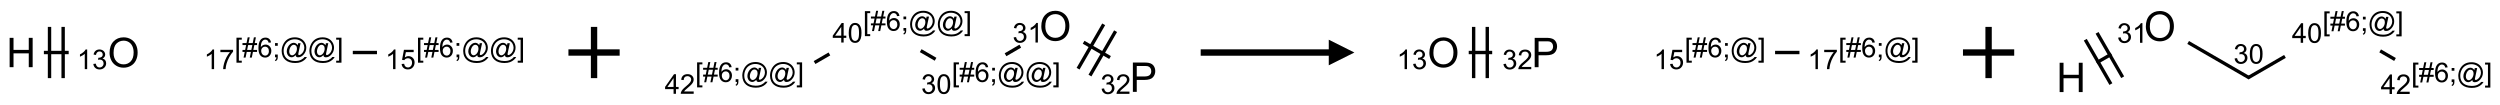 <?xml version="1.0" encoding="UTF-8"?>
<svg xmlns="http://www.w3.org/2000/svg" xmlns:xlink="http://www.w3.org/1999/xlink" width="976" height="41" viewBox="0 0 976 41">
<defs>
<g>
<g id="glyph-0-0">
<path d="M 2 0 L 2 -10 L 10 -10 L 10 0 Z M 2.25 -0.25 L 9.75 -0.25 L 9.75 -9.75 L 2.25 -9.75 Z M 2.25 -0.25 "/>
</g>
<g id="glyph-0-1">
<path d="M 1.281 0 L 1.281 -11.453 L 2.797 -11.453 L 2.797 -6.75 L 8.75 -6.75 L 8.75 -11.453 L 10.266 -11.453 L 10.266 0 L 8.75 0 L 8.75 -5.398 L 2.797 -5.398 L 2.797 0 Z M 1.281 0 "/>
</g>
<g id="glyph-0-2">
<path d="M 0.773 -5.578 C 0.773 -7.48 1.285 -8.969 2.305 -10.043 C 3.324 -11.117 4.645 -11.656 6.258 -11.656 C 7.316 -11.656 8.27 -11.402 9.117 -10.898 C 9.965 -10.395 10.613 -9.688 11.059 -8.785 C 11.504 -7.883 11.727 -6.855 11.727 -5.711 C 11.727 -4.551 11.492 -3.512 11.023 -2.594 C 10.555 -1.676 9.891 -0.984 9.031 -0.512 C 8.172 -0.039 7.246 0.195 6.25 0.195 C 5.172 0.195 4.207 -0.066 3.359 -0.586 C 2.512 -1.105 1.867 -1.816 1.43 -2.719 C 0.992 -3.621 0.773 -4.574 0.773 -5.578 Z M 2.336 -5.555 C 2.336 -4.176 2.707 -3.086 3.449 -2.293 C 4.191 -1.5 5.121 -1.102 6.242 -1.102 C 7.383 -1.102 8.32 -1.504 9.059 -2.305 C 9.797 -3.105 10.164 -4.246 10.164 -5.719 C 10.164 -6.652 10.008 -7.465 9.691 -8.16 C 9.375 -8.855 8.914 -9.395 8.309 -9.777 C 7.703 -10.16 7.02 -10.352 6.266 -10.352 C 5.191 -10.352 4.27 -9.984 3.496 -9.246 C 2.723 -8.508 2.336 -7.277 2.336 -5.555 Z M 2.336 -5.555 "/>
</g>
<g id="glyph-0-3">
<path d="M 1.234 0 L 1.234 -11.453 L 5.555 -11.453 C 6.316 -11.453 6.895 -11.418 7.297 -11.344 C 7.859 -11.25 8.332 -11.07 8.711 -10.809 C 9.09 -10.547 9.398 -10.176 9.629 -9.703 C 9.859 -9.23 9.977 -8.707 9.977 -8.141 C 9.977 -7.168 9.668 -6.344 9.047 -5.668 C 8.426 -4.992 7.309 -4.656 5.688 -4.656 L 2.75 -4.656 L 2.75 0 Z M 2.75 -6.008 L 5.711 -6.008 C 6.691 -6.008 7.387 -6.191 7.797 -6.555 C 8.207 -6.918 8.414 -7.434 8.414 -8.094 C 8.414 -8.574 8.293 -8.984 8.051 -9.324 C 7.809 -9.664 7.488 -9.891 7.094 -10 C 6.84 -10.066 6.367 -10.102 5.68 -10.102 L 2.75 -10.102 Z M 2.75 -6.008 "/>
</g>
<g id="glyph-1-0">
<path d="M 1.332 0 L 1.332 -6.668 L 6.668 -6.668 L 6.668 0 Z M 1.5 -0.168 L 6.5 -0.168 L 6.5 -6.5 L 1.5 -6.5 Z M 1.5 -0.168 "/>
</g>
<g id="glyph-1-1">
<path d="M 3.973 0 L 3.035 0 L 3.035 -5.973 C 2.809 -5.758 2.516 -5.543 2.148 -5.328 C 1.781 -5.113 1.453 -4.953 1.16 -4.844 L 1.16 -5.75 C 1.684 -5.996 2.145 -6.297 2.535 -6.645 C 2.93 -6.996 3.207 -7.336 3.371 -7.668 L 3.973 -7.668 Z M 3.973 0 "/>
</g>
<g id="glyph-1-2">
<path d="M 0.449 -2.016 L 1.387 -2.141 C 1.492 -1.609 1.676 -1.227 1.934 -0.992 C 2.191 -0.758 2.508 -0.641 2.879 -0.641 C 3.32 -0.641 3.695 -0.793 3.996 -1.098 C 4.301 -1.402 4.453 -1.781 4.453 -2.234 C 4.453 -2.664 4.312 -3.02 4.031 -3.301 C 3.75 -3.578 3.391 -3.719 2.957 -3.719 C 2.781 -3.719 2.562 -3.684 2.297 -3.613 L 2.402 -4.438 C 2.465 -4.43 2.516 -4.426 2.551 -4.426 C 2.949 -4.426 3.312 -4.531 3.629 -4.738 C 3.949 -4.949 4.109 -5.27 4.109 -5.703 C 4.109 -6.047 3.992 -6.332 3.762 -6.559 C 3.527 -6.785 3.227 -6.895 2.859 -6.895 C 2.496 -6.895 2.191 -6.781 1.949 -6.551 C 1.707 -6.324 1.547 -5.98 1.48 -5.52 L 0.543 -5.688 C 0.656 -6.316 0.918 -6.805 1.324 -7.148 C 1.73 -7.492 2.234 -7.668 2.84 -7.668 C 3.254 -7.668 3.641 -7.578 3.988 -7.398 C 4.34 -7.219 4.609 -6.977 4.793 -6.668 C 4.98 -6.359 5.074 -6.031 5.074 -5.684 C 5.074 -5.352 4.984 -5.051 4.809 -4.781 C 4.629 -4.512 4.367 -4.297 4.02 -4.137 C 4.473 -4.031 4.824 -3.816 5.074 -3.488 C 5.324 -3.16 5.449 -2.75 5.449 -2.254 C 5.449 -1.59 5.203 -1.023 4.719 -0.559 C 4.234 -0.098 3.617 0.137 2.875 0.137 C 2.203 0.137 1.648 -0.062 1.207 -0.465 C 0.762 -0.863 0.512 -1.379 0.449 -2.016 Z M 0.449 -2.016 "/>
</g>
<g id="glyph-1-3">
<path d="M 0.723 2.121 L 0.723 -7.637 L 2.793 -7.637 L 2.793 -6.859 L 1.66 -6.859 L 1.66 1.344 L 2.793 1.344 L 2.793 2.121 Z M 0.723 2.121 "/>
</g>
<g id="glyph-1-4">
<path d="M 0.535 0.129 L 0.988 -2.09 L 0.109 -2.09 L 0.109 -2.863 L 1.145 -2.863 L 1.531 -4.754 L 0.109 -4.754 L 0.109 -5.531 L 1.688 -5.531 L 2.141 -7.766 L 2.922 -7.766 L 2.469 -5.531 L 4.109 -5.531 L 4.562 -7.766 L 5.348 -7.766 L 4.895 -5.531 L 5.797 -5.531 L 5.797 -4.754 L 4.738 -4.754 L 4.348 -2.863 L 5.797 -2.863 L 5.797 -2.09 L 4.191 -2.09 L 3.738 0.129 L 2.957 0.129 L 3.406 -2.09 L 1.77 -2.09 L 1.316 0.129 Z M 1.926 -2.863 L 3.562 -2.863 L 3.953 -4.754 L 2.312 -4.754 Z M 1.926 -2.863 "/>
</g>
<g id="glyph-1-5">
<path d="M 5.309 -5.766 L 4.375 -5.691 C 4.293 -6.059 4.172 -6.328 4.02 -6.496 C 3.766 -6.762 3.453 -6.895 3.082 -6.895 C 2.785 -6.895 2.523 -6.812 2.297 -6.645 C 2 -6.43 1.77 -6.117 1.598 -5.703 C 1.43 -5.289 1.34 -4.703 1.332 -3.938 C 1.559 -4.281 1.836 -4.535 2.16 -4.703 C 2.488 -4.871 2.828 -4.953 3.188 -4.953 C 3.812 -4.953 4.344 -4.723 4.785 -4.262 C 5.223 -3.801 5.441 -3.207 5.441 -2.48 C 5.441 -2 5.34 -1.555 5.133 -1.145 C 4.926 -0.73 4.641 -0.418 4.281 -0.199 C 3.922 0.02 3.512 0.129 3.051 0.129 C 2.27 0.129 1.633 -0.156 1.141 -0.73 C 0.648 -1.305 0.402 -2.254 0.402 -3.574 C 0.402 -5.051 0.672 -6.121 1.219 -6.793 C 1.695 -7.375 2.336 -7.668 3.141 -7.668 C 3.742 -7.668 4.234 -7.5 4.617 -7.16 C 5 -6.824 5.23 -6.359 5.309 -5.766 Z M 1.48 -2.473 C 1.48 -2.152 1.547 -1.844 1.684 -1.547 C 1.82 -1.25 2.016 -1.027 2.262 -0.871 C 2.508 -0.719 2.766 -0.641 3.035 -0.641 C 3.434 -0.641 3.773 -0.801 4.059 -1.121 C 4.344 -1.441 4.484 -1.875 4.484 -2.422 C 4.484 -2.949 4.344 -3.367 4.062 -3.668 C 3.781 -3.973 3.426 -4.125 3 -4.125 C 2.578 -4.125 2.219 -3.973 1.922 -3.668 C 1.625 -3.363 1.48 -2.969 1.48 -2.473 Z M 1.48 -2.473 "/>
</g>
<g id="glyph-1-6">
<path d="M 0.949 -4.465 L 0.949 -5.531 L 2.016 -5.531 L 2.016 -4.465 Z M 0.949 0 L 0.949 -1.066 L 2.016 -1.066 L 2.016 0 C 2.016 0.391 1.945 0.711 1.809 0.949 C 1.668 1.191 1.449 1.379 1.145 1.512 L 0.887 1.109 C 1.082 1.023 1.23 0.895 1.324 0.727 C 1.418 0.559 1.469 0.316 1.48 0 Z M 0.949 0 "/>
</g>
<g id="glyph-1-7">
<path d="M 6.047 -0.848 C 5.82 -0.59 5.57 -0.379 5.289 -0.223 C 5.008 -0.062 4.73 0.016 4.449 0.016 C 4.141 0.016 3.84 -0.074 3.547 -0.254 C 3.254 -0.434 3.02 -0.715 2.836 -1.09 C 2.652 -1.465 2.562 -1.875 2.562 -2.324 C 2.562 -2.875 2.703 -3.43 2.988 -3.98 C 3.27 -4.535 3.621 -4.953 4.043 -5.23 C 4.461 -5.508 4.871 -5.645 5.266 -5.645 C 5.566 -5.645 5.855 -5.566 6.129 -5.41 C 6.402 -5.25 6.641 -5.012 6.84 -4.688 L 7.016 -5.496 L 7.949 -5.496 L 7.199 -2 C 7.094 -1.516 7.043 -1.246 7.043 -1.191 C 7.043 -1.098 7.078 -1.02 7.148 -0.949 C 7.219 -0.883 7.305 -0.848 7.406 -0.848 C 7.59 -0.848 7.832 -0.953 8.129 -1.168 C 8.527 -1.445 8.84 -1.816 9.07 -2.285 C 9.301 -2.75 9.418 -3.234 9.418 -3.73 C 9.418 -4.309 9.27 -4.852 8.973 -5.355 C 8.676 -5.859 8.23 -6.262 7.645 -6.562 C 7.055 -6.863 6.406 -7.016 5.691 -7.016 C 4.879 -7.016 4.137 -6.824 3.465 -6.445 C 2.793 -6.066 2.273 -5.52 1.902 -4.809 C 1.535 -4.098 1.348 -3.34 1.348 -2.527 C 1.348 -1.676 1.535 -0.941 1.902 -0.328 C 2.273 0.285 2.809 0.742 3.508 1.035 C 4.207 1.328 4.984 1.473 5.832 1.473 C 6.742 1.473 7.504 1.32 8.121 1.016 C 8.734 0.711 9.195 0.34 9.5 -0.098 L 10.441 -0.098 C 10.266 0.266 9.961 0.637 9.531 1.016 C 9.102 1.395 8.59 1.695 7.996 1.914 C 7.402 2.133 6.688 2.246 5.848 2.246 C 5.078 2.246 4.367 2.145 3.715 1.949 C 3.066 1.75 2.512 1.453 2.051 1.055 C 1.594 0.656 1.25 0.199 1.016 -0.316 C 0.723 -0.973 0.578 -1.684 0.578 -2.441 C 0.578 -3.289 0.75 -4.098 1.098 -4.863 C 1.523 -5.805 2.125 -6.527 2.902 -7.027 C 3.684 -7.527 4.629 -7.777 5.738 -7.777 C 6.602 -7.777 7.375 -7.602 8.059 -7.246 C 8.746 -6.895 9.285 -6.371 9.684 -5.672 C 10.02 -5.07 10.188 -4.418 10.188 -3.715 C 10.188 -2.707 9.832 -1.812 9.125 -1.031 C 8.492 -0.328 7.801 0.02 7.051 0.02 C 6.812 0.02 6.617 -0.016 6.473 -0.09 C 6.324 -0.16 6.215 -0.266 6.145 -0.402 C 6.102 -0.488 6.066 -0.637 6.047 -0.848 Z M 3.527 -2.262 C 3.527 -1.785 3.641 -1.414 3.863 -1.152 C 4.09 -0.887 4.348 -0.754 4.641 -0.754 C 4.836 -0.754 5.039 -0.812 5.254 -0.93 C 5.469 -1.047 5.676 -1.219 5.871 -1.449 C 6.066 -1.676 6.23 -1.969 6.355 -2.32 C 6.48 -2.672 6.543 -3.027 6.543 -3.379 C 6.543 -3.852 6.426 -4.219 6.191 -4.48 C 5.957 -4.738 5.672 -4.871 5.332 -4.871 C 5.109 -4.871 4.902 -4.812 4.707 -4.699 C 4.512 -4.586 4.32 -4.406 4.137 -4.156 C 3.953 -3.906 3.805 -3.602 3.691 -3.246 C 3.582 -2.887 3.527 -2.559 3.527 -2.262 Z M 3.527 -2.262 "/>
</g>
<g id="glyph-1-8">
<path d="M 2.27 2.121 L 0.203 2.121 L 0.203 1.344 L 1.332 1.344 L 1.332 -6.859 L 0.203 -6.859 L 0.203 -7.637 L 2.27 -7.637 Z M 2.27 2.121 "/>
</g>
<g id="glyph-1-9">
<path d="M 0.504 -6.637 L 0.504 -7.535 L 5.449 -7.535 L 5.449 -6.809 C 4.961 -6.289 4.48 -5.602 4.004 -4.746 C 3.527 -3.887 3.156 -3.004 2.895 -2.098 C 2.707 -1.461 2.59 -0.762 2.535 0 L 1.574 0 C 1.582 -0.602 1.703 -1.328 1.926 -2.176 C 2.152 -3.027 2.477 -3.848 2.898 -4.637 C 3.32 -5.426 3.77 -6.094 4.246 -6.637 Z M 0.504 -6.637 "/>
</g>
<g id="glyph-1-10">
<path d="M 0.441 -2 L 1.426 -2.082 C 1.5 -1.605 1.668 -1.242 1.934 -1.004 C 2.199 -0.762 2.52 -0.641 2.895 -0.641 C 3.348 -0.641 3.73 -0.812 4.043 -1.152 C 4.355 -1.492 4.512 -1.941 4.512 -2.504 C 4.512 -3.039 4.359 -3.461 4.059 -3.77 C 3.758 -4.078 3.367 -4.234 2.879 -4.234 C 2.578 -4.234 2.305 -4.164 2.062 -4.027 C 1.82 -3.891 1.629 -3.715 1.488 -3.496 L 0.609 -3.609 L 1.348 -7.531 L 5.145 -7.531 L 5.145 -6.637 L 2.098 -6.637 L 1.688 -4.582 C 2.145 -4.902 2.625 -5.062 3.129 -5.062 C 3.797 -5.062 4.359 -4.832 4.816 -4.371 C 5.277 -3.91 5.504 -3.312 5.504 -2.59 C 5.504 -1.898 5.305 -1.301 4.902 -0.797 C 4.41 -0.18 3.742 0.129 2.895 0.129 C 2.199 0.129 1.633 -0.062 1.195 -0.453 C 0.758 -0.844 0.504 -1.359 0.441 -2 Z M 0.441 -2 "/>
</g>
<g id="glyph-1-11">
<path d="M 0.441 -3.766 C 0.441 -4.668 0.535 -5.395 0.723 -5.945 C 0.906 -6.496 1.184 -6.922 1.551 -7.219 C 1.918 -7.516 2.375 -7.668 2.934 -7.668 C 3.344 -7.668 3.703 -7.586 4.012 -7.418 C 4.32 -7.254 4.574 -7.016 4.777 -6.707 C 4.977 -6.395 5.137 -6.016 5.25 -5.57 C 5.363 -5.125 5.422 -4.523 5.422 -3.766 C 5.422 -2.871 5.328 -2.148 5.145 -1.598 C 4.961 -1.047 4.688 -0.621 4.32 -0.32 C 3.953 -0.02 3.492 0.129 2.934 0.129 C 2.195 0.129 1.617 -0.133 1.199 -0.66 C 0.695 -1.297 0.441 -2.332 0.441 -3.766 Z M 1.406 -3.766 C 1.406 -2.512 1.555 -1.68 1.848 -1.262 C 2.141 -0.848 2.5 -0.641 2.934 -0.641 C 3.363 -0.641 3.727 -0.848 4.02 -1.266 C 4.312 -1.684 4.457 -2.516 4.457 -3.766 C 4.457 -5.023 4.312 -5.859 4.02 -6.27 C 3.727 -6.684 3.359 -6.891 2.922 -6.891 C 2.492 -6.891 2.148 -6.707 1.891 -6.344 C 1.566 -5.879 1.406 -5.02 1.406 -3.766 Z M 1.406 -3.766 "/>
</g>
<g id="glyph-1-12">
<path d="M 3.449 0 L 3.449 -1.828 L 0.137 -1.828 L 0.137 -2.688 L 3.621 -7.637 L 4.387 -7.637 L 4.387 -2.688 L 5.418 -2.688 L 5.418 -1.828 L 4.387 -1.828 L 4.387 0 Z M 3.449 -2.688 L 3.449 -6.129 L 1.059 -2.688 Z M 3.449 -2.688 "/>
</g>
<g id="glyph-1-13">
<path d="M 5.371 -0.902 L 5.371 0 L 0.324 0 C 0.316 -0.227 0.352 -0.441 0.434 -0.652 C 0.562 -0.996 0.766 -1.332 1.051 -1.668 C 1.332 -2 1.742 -2.387 2.277 -2.824 C 3.105 -3.504 3.668 -4.043 3.957 -4.441 C 4.25 -4.84 4.395 -5.215 4.395 -5.566 C 4.395 -5.938 4.262 -6.254 3.996 -6.508 C 3.73 -6.762 3.387 -6.891 2.957 -6.891 C 2.508 -6.891 2.145 -6.754 1.875 -6.484 C 1.605 -6.215 1.469 -5.84 1.465 -5.359 L 0.5 -5.457 C 0.566 -6.176 0.812 -6.727 1.246 -7.102 C 1.676 -7.477 2.254 -7.668 2.98 -7.668 C 3.711 -7.668 4.293 -7.465 4.719 -7.059 C 5.145 -6.652 5.359 -6.148 5.359 -5.547 C 5.359 -5.242 5.297 -4.941 5.172 -4.645 C 5.047 -4.352 4.84 -4.039 4.551 -3.715 C 4.262 -3.387 3.777 -2.938 3.105 -2.371 C 2.543 -1.898 2.18 -1.578 2.02 -1.41 C 1.859 -1.242 1.73 -1.07 1.625 -0.902 Z M 5.371 -0.902 "/>
</g>
</g>
</defs>
<path fill="none" stroke-width="0.033" stroke-linecap="butt" stroke-linejoin="miter" stroke="rgb(0%, 0%, 0%)" stroke-opacity="1" stroke-miterlimit="10" d="M 0.222 0 L 0.464 0 " transform="matrix(40, 0, 0, 40, 8.252, 20.5)"/>
<path fill="none" stroke-width="0.033" stroke-linecap="butt" stroke-linejoin="miter" stroke="rgb(0%, 0%, 0%)" stroke-opacity="1" stroke-miterlimit="10" d="M 0.41 0.25 L 0.41 -0.25 " transform="matrix(40, 0, 0, 40, 8.252, 20.5)"/>
<path fill="none" stroke-width="0.033" stroke-linecap="butt" stroke-linejoin="miter" stroke="rgb(0%, 0%, 0%)" stroke-opacity="1" stroke-miterlimit="10" d="M 0.277 0.25 L 0.277 -0.25 " transform="matrix(40, 0, 0, 40, 8.252, 20.5)"/>
<path fill="none" stroke-width="0.033" stroke-linecap="butt" stroke-linejoin="miter" stroke="rgb(0%, 0%, 0%)" stroke-opacity="1" stroke-miterlimit="10" d="M 3.237 0 L 3.473 0 " transform="matrix(40, 0, 0, 40, 8.252, 20.5)"/>
<g fill="rgb(0%, 0%, 0%)" fill-opacity="1">
<use xlink:href="#glyph-0-1" x="2.48" y="26.227"/>
</g>
<g fill="rgb(0%, 0%, 0%)" fill-opacity="1">
<use xlink:href="#glyph-0-2" x="42.004" y="26.23"/>
</g>
<g fill="rgb(0%, 0%, 0%)" fill-opacity="1">
<use xlink:href="#glyph-1-1" x="30.059" y="26.98"/>
<use xlink:href="#glyph-1-2" x="35.991" y="26.98"/>
</g>
<g fill="rgb(0%, 0%, 0%)" fill-opacity="1">
<use xlink:href="#glyph-1-3" x="91.594" y="22.352"/>
<use xlink:href="#glyph-1-4" x="94.557" y="22.352"/>
<use xlink:href="#glyph-1-5" x="100.49" y="22.352"/>
<use xlink:href="#glyph-1-6" x="106.422" y="22.352"/>
<use xlink:href="#glyph-1-7" x="109.385" y="22.352"/>
<use xlink:href="#glyph-1-7" x="120.214" y="22.352"/>
<use xlink:href="#glyph-1-8" x="131.042" y="22.352"/>
</g>
<g fill="rgb(0%, 0%, 0%)" fill-opacity="1">
<use xlink:href="#glyph-1-1" x="79.605" y="26.98"/>
<use xlink:href="#glyph-1-9" x="85.538" y="26.98"/>
</g>
<g fill="rgb(0%, 0%, 0%)" fill-opacity="1">
<use xlink:href="#glyph-1-3" x="162.465" y="22.352"/>
<use xlink:href="#glyph-1-4" x="165.428" y="22.352"/>
<use xlink:href="#glyph-1-5" x="171.361" y="22.352"/>
<use xlink:href="#glyph-1-6" x="177.293" y="22.352"/>
<use xlink:href="#glyph-1-7" x="180.257" y="22.352"/>
<use xlink:href="#glyph-1-7" x="191.085" y="22.352"/>
<use xlink:href="#glyph-1-8" x="201.913" y="22.352"/>
</g>
<g fill="rgb(0%, 0%, 0%)" fill-opacity="1">
<use xlink:href="#glyph-1-1" x="150.418" y="26.98"/>
<use xlink:href="#glyph-1-10" x="156.35" y="26.98"/>
</g>
<path fill="none" stroke-width="0.062" stroke-linecap="butt" stroke-linejoin="miter" stroke="rgb(0%, 0%, 0%)" stroke-opacity="1" stroke-miterlimit="10" d="M 0 0 L 0.5 0 M 0.25 -0.25 L 0.25 0.25 " transform="matrix(40, 0, 0, 40, 221.916, 20.5)"/>
<path fill="none" stroke-width="0.033" stroke-linecap="butt" stroke-linejoin="miter" stroke="rgb(0%, 0%, 0%)" stroke-opacity="1" stroke-miterlimit="10" d="M 2.256 0.197 L 2.112 0.281 " transform="matrix(40, 0, 0, 40, 308.08, 10.135)"/>
<path fill="none" stroke-width="0.033" stroke-linecap="butt" stroke-linejoin="miter" stroke="rgb(0%, 0%, 0%)" stroke-opacity="1" stroke-miterlimit="10" d="M 1.429 0.325 L 1.284 0.241 " transform="matrix(40, 0, 0, 40, 308.08, 10.135)"/>
<path fill="none" stroke-width="0.033" stroke-linecap="butt" stroke-linejoin="miter" stroke="rgb(0%, 0%, 0%)" stroke-opacity="1" stroke-miterlimit="10" d="M 0.393 0.273 L 0.248 0.357 " transform="matrix(40, 0, 0, 40, 308.08, 10.135)"/>
<path fill="none" stroke-width="0.033" stroke-linecap="butt" stroke-linejoin="miter" stroke="rgb(0%, 0%, 0%)" stroke-opacity="1" stroke-miterlimit="10" d="M 2.874 0.159 L 3.132 0.308 " transform="matrix(40, 0, 0, 40, 308.08, 10.135)"/>
<path fill="none" stroke-width="0.033" stroke-linecap="butt" stroke-linejoin="miter" stroke="rgb(0%, 0%, 0%)" stroke-opacity="1" stroke-miterlimit="10" d="M 2.936 0.484 L 3.186 0.051 " transform="matrix(40, 0, 0, 40, 308.08, 10.135)"/>
<path fill="none" stroke-width="0.033" stroke-linecap="butt" stroke-linejoin="miter" stroke="rgb(0%, 0%, 0%)" stroke-opacity="1" stroke-miterlimit="10" d="M 2.82 0.417 L 3.07 -0.016 " transform="matrix(40, 0, 0, 40, 308.08, 10.135)"/>
<g fill="rgb(0%, 0%, 0%)" fill-opacity="1">
<use xlink:href="#glyph-0-2" x="405.754" y="15.867"/>
</g>
<g fill="rgb(0%, 0%, 0%)" fill-opacity="1">
<use xlink:href="#glyph-1-2" x="395.285" y="16.613"/>
<use xlink:href="#glyph-1-1" x="401.217" y="16.613"/>
</g>
<g fill="rgb(0%, 0%, 0%)" fill-opacity="1">
<use xlink:href="#glyph-1-3" x="371.574" y="31.988"/>
<use xlink:href="#glyph-1-4" x="374.538" y="31.988"/>
<use xlink:href="#glyph-1-5" x="380.47" y="31.988"/>
<use xlink:href="#glyph-1-6" x="386.402" y="31.988"/>
<use xlink:href="#glyph-1-7" x="389.366" y="31.988"/>
<use xlink:href="#glyph-1-7" x="400.194" y="31.988"/>
<use xlink:href="#glyph-1-8" x="411.022" y="31.988"/>
</g>
<g fill="rgb(0%, 0%, 0%)" fill-opacity="1">
<use xlink:href="#glyph-1-2" x="359.613" y="36.617"/>
<use xlink:href="#glyph-1-11" x="365.546" y="36.617"/>
</g>
<g fill="rgb(0%, 0%, 0%)" fill-opacity="1">
<use xlink:href="#glyph-1-3" x="336.934" y="11.988"/>
<use xlink:href="#glyph-1-4" x="339.897" y="11.988"/>
<use xlink:href="#glyph-1-5" x="345.829" y="11.988"/>
<use xlink:href="#glyph-1-6" x="351.762" y="11.988"/>
<use xlink:href="#glyph-1-7" x="354.725" y="11.988"/>
<use xlink:href="#glyph-1-7" x="365.553" y="11.988"/>
<use xlink:href="#glyph-1-8" x="376.382" y="11.988"/>
</g>
<g fill="rgb(0%, 0%, 0%)" fill-opacity="1">
<use xlink:href="#glyph-1-12" x="324.973" y="16.617"/>
<use xlink:href="#glyph-1-11" x="330.905" y="16.617"/>
</g>
<g fill="rgb(0%, 0%, 0%)" fill-opacity="1">
<use xlink:href="#glyph-1-3" x="271.422" y="31.988"/>
<use xlink:href="#glyph-1-4" x="274.385" y="31.988"/>
<use xlink:href="#glyph-1-5" x="280.318" y="31.988"/>
<use xlink:href="#glyph-1-6" x="286.25" y="31.988"/>
<use xlink:href="#glyph-1-7" x="289.214" y="31.988"/>
<use xlink:href="#glyph-1-7" x="300.042" y="31.988"/>
<use xlink:href="#glyph-1-8" x="310.87" y="31.988"/>
</g>
<g fill="rgb(0%, 0%, 0%)" fill-opacity="1">
<use xlink:href="#glyph-1-12" x="259.512" y="36.617"/>
<use xlink:href="#glyph-1-13" x="265.444" y="36.617"/>
</g>
<g fill="rgb(0%, 0%, 0%)" fill-opacity="1">
<use xlink:href="#glyph-0-3" x="441.039" y="35.863"/>
</g>
<g fill="rgb(0%, 0%, 0%)" fill-opacity="1">
<use xlink:href="#glyph-1-2" x="429.637" y="36.656"/>
<use xlink:href="#glyph-1-13" x="435.569" y="36.656"/>
</g>
<path fill-rule="nonzero" fill="rgb(0%, 0%, 0%)" fill-opacity="1" d="M 468.75 21.75 L 518.75 21.75 L 518.75 25.5 L 528.75 20.5 L 518.75 15.5 L 518.75 19.25 L 468.75 19.25 "/>
<path fill="none" stroke-width="0.033" stroke-linecap="butt" stroke-linejoin="miter" stroke="rgb(0%, 0%, 0%)" stroke-opacity="1" stroke-miterlimit="10" d="M 0.247 0 L 0.476 0 " transform="matrix(40, 0, 0, 40, 563.51, 20.5)"/>
<path fill="none" stroke-width="0.033" stroke-linecap="butt" stroke-linejoin="miter" stroke="rgb(0%, 0%, 0%)" stroke-opacity="1" stroke-miterlimit="10" d="M 0.428 0.25 L 0.428 -0.25 " transform="matrix(40, 0, 0, 40, 563.51, 20.5)"/>
<path fill="none" stroke-width="0.033" stroke-linecap="butt" stroke-linejoin="miter" stroke="rgb(0%, 0%, 0%)" stroke-opacity="1" stroke-miterlimit="10" d="M 0.295 0.25 L 0.295 -0.25 " transform="matrix(40, 0, 0, 40, 563.51, 20.5)"/>
<path fill="none" stroke-width="0.033" stroke-linecap="butt" stroke-linejoin="miter" stroke="rgb(0%, 0%, 0%)" stroke-opacity="1" stroke-miterlimit="10" d="M 3.237 0 L 3.475 0 " transform="matrix(40, 0, 0, 40, 563.51, 20.5)"/>
<g fill="rgb(0%, 0%, 0%)" fill-opacity="1">
<use xlink:href="#glyph-0-2" x="557.262" y="26.23"/>
</g>
<g fill="rgb(0%, 0%, 0%)" fill-opacity="1">
<use xlink:href="#glyph-1-1" x="545.316" y="26.98"/>
<use xlink:href="#glyph-1-2" x="551.249" y="26.98"/>
</g>
<g fill="rgb(0%, 0%, 0%)" fill-opacity="1">
<use xlink:href="#glyph-0-3" x="597.906" y="26.227"/>
</g>
<g fill="rgb(0%, 0%, 0%)" fill-opacity="1">
<use xlink:href="#glyph-1-2" x="586.504" y="27.02"/>
<use xlink:href="#glyph-1-13" x="592.436" y="27.02"/>
</g>
<g fill="rgb(0%, 0%, 0%)" fill-opacity="1">
<use xlink:href="#glyph-1-3" x="657.68" y="22.352"/>
<use xlink:href="#glyph-1-4" x="660.643" y="22.352"/>
<use xlink:href="#glyph-1-5" x="666.576" y="22.352"/>
<use xlink:href="#glyph-1-6" x="672.508" y="22.352"/>
<use xlink:href="#glyph-1-7" x="675.471" y="22.352"/>
<use xlink:href="#glyph-1-8" x="686.299" y="22.352"/>
</g>
<g fill="rgb(0%, 0%, 0%)" fill-opacity="1">
<use xlink:href="#glyph-1-1" x="645.633" y="26.98"/>
<use xlink:href="#glyph-1-10" x="651.565" y="26.98"/>
</g>
<g fill="rgb(0%, 0%, 0%)" fill-opacity="1">
<use xlink:href="#glyph-1-3" x="717.723" y="22.352"/>
<use xlink:href="#glyph-1-4" x="720.686" y="22.352"/>
<use xlink:href="#glyph-1-5" x="726.618" y="22.352"/>
<use xlink:href="#glyph-1-6" x="732.551" y="22.352"/>
<use xlink:href="#glyph-1-7" x="735.514" y="22.352"/>
<use xlink:href="#glyph-1-8" x="746.342" y="22.352"/>
</g>
<g fill="rgb(0%, 0%, 0%)" fill-opacity="1">
<use xlink:href="#glyph-1-1" x="705.73" y="26.98"/>
<use xlink:href="#glyph-1-9" x="711.663" y="26.98"/>
</g>
<path fill="none" stroke-width="0.062" stroke-linecap="butt" stroke-linejoin="miter" stroke="rgb(0%, 0%, 0%)" stroke-opacity="1" stroke-miterlimit="10" d="M 0 0 L 0.5 0 M 0.25 -0.25 L 0.25 0.25 " transform="matrix(40, 0, 0, 40, 766.346, 20.5)"/>
<path fill="none" stroke-width="0.033" stroke-linecap="butt" stroke-linejoin="miter" stroke="rgb(0%, 0%, 0%)" stroke-opacity="1" stroke-miterlimit="10" d="M 0.249 0.356 L 0.393 0.273 " transform="matrix(40, 0, 0, 40, 808.572, 10.223)"/>
<path fill="none" stroke-width="0.033" stroke-linecap="butt" stroke-linejoin="miter" stroke="rgb(0%, 0%, 0%)" stroke-opacity="1" stroke-miterlimit="10" d="M 0.503 0.498 L 0.253 0.065 " transform="matrix(40, 0, 0, 40, 808.572, 10.223)"/>
<path fill="none" stroke-width="0.033" stroke-linecap="butt" stroke-linejoin="miter" stroke="rgb(0%, 0%, 0%)" stroke-opacity="1" stroke-miterlimit="10" d="M 0.388 0.565 L 0.138 0.132 " transform="matrix(40, 0, 0, 40, 808.572, 10.223)"/>
<path fill="none" stroke-width="0.033" stroke-linecap="butt" stroke-linejoin="miter" stroke="rgb(0%, 0%, 0%)" stroke-opacity="1" stroke-miterlimit="10" d="M 1.142 0.159 L 1.74 0.505 " transform="matrix(40, 0, 0, 40, 808.572, 10.223)"/>
<path fill="none" stroke-width="0.033" stroke-linecap="butt" stroke-linejoin="miter" stroke="rgb(0%, 0%, 0%)" stroke-opacity="1" stroke-miterlimit="10" d="M 1.724 0.505 L 2.087 0.295 " transform="matrix(40, 0, 0, 40, 808.572, 10.223)"/>
<path fill="none" stroke-width="0.033" stroke-linecap="butt" stroke-linejoin="miter" stroke="rgb(0%, 0%, 0%)" stroke-opacity="1" stroke-miterlimit="10" d="M 3.016 0.241 L 3.161 0.325 " transform="matrix(40, 0, 0, 40, 808.572, 10.223)"/>
<g fill="rgb(0%, 0%, 0%)" fill-opacity="1">
<use xlink:href="#glyph-0-1" x="802.801" y="35.949"/>
</g>
<g fill="rgb(0%, 0%, 0%)" fill-opacity="1">
<use xlink:href="#glyph-0-2" x="836.965" y="15.953"/>
</g>
<g fill="rgb(0%, 0%, 0%)" fill-opacity="1">
<use xlink:href="#glyph-1-2" x="826.496" y="16.703"/>
<use xlink:href="#glyph-1-1" x="832.428" y="16.703"/>
</g>
<g fill="rgb(0%, 0%, 0%)" fill-opacity="1">
<use xlink:href="#glyph-1-2" x="871.953" y="24.836"/>
<use xlink:href="#glyph-1-11" x="877.885" y="24.836"/>
</g>
<g fill="rgb(0%, 0%, 0%)" fill-opacity="1">
<use xlink:href="#glyph-1-3" x="906.707" y="12.074"/>
<use xlink:href="#glyph-1-4" x="909.671" y="12.074"/>
<use xlink:href="#glyph-1-5" x="915.603" y="12.074"/>
<use xlink:href="#glyph-1-6" x="921.535" y="12.074"/>
<use xlink:href="#glyph-1-7" x="924.499" y="12.074"/>
<use xlink:href="#glyph-1-8" x="935.327" y="12.074"/>
</g>
<g fill="rgb(0%, 0%, 0%)" fill-opacity="1">
<use xlink:href="#glyph-1-12" x="894.746" y="16.703"/>
<use xlink:href="#glyph-1-11" x="900.678" y="16.703"/>
</g>
<g fill="rgb(0%, 0%, 0%)" fill-opacity="1">
<use xlink:href="#glyph-1-3" x="941.348" y="32.074"/>
<use xlink:href="#glyph-1-4" x="944.311" y="32.074"/>
<use xlink:href="#glyph-1-5" x="950.243" y="32.074"/>
<use xlink:href="#glyph-1-6" x="956.176" y="32.074"/>
<use xlink:href="#glyph-1-7" x="959.139" y="32.074"/>
<use xlink:href="#glyph-1-8" x="969.967" y="32.074"/>
</g>
<g fill="rgb(0%, 0%, 0%)" fill-opacity="1">
<use xlink:href="#glyph-1-12" x="929.438" y="36.703"/>
<use xlink:href="#glyph-1-13" x="935.37" y="36.703"/>
</g>
</svg>
